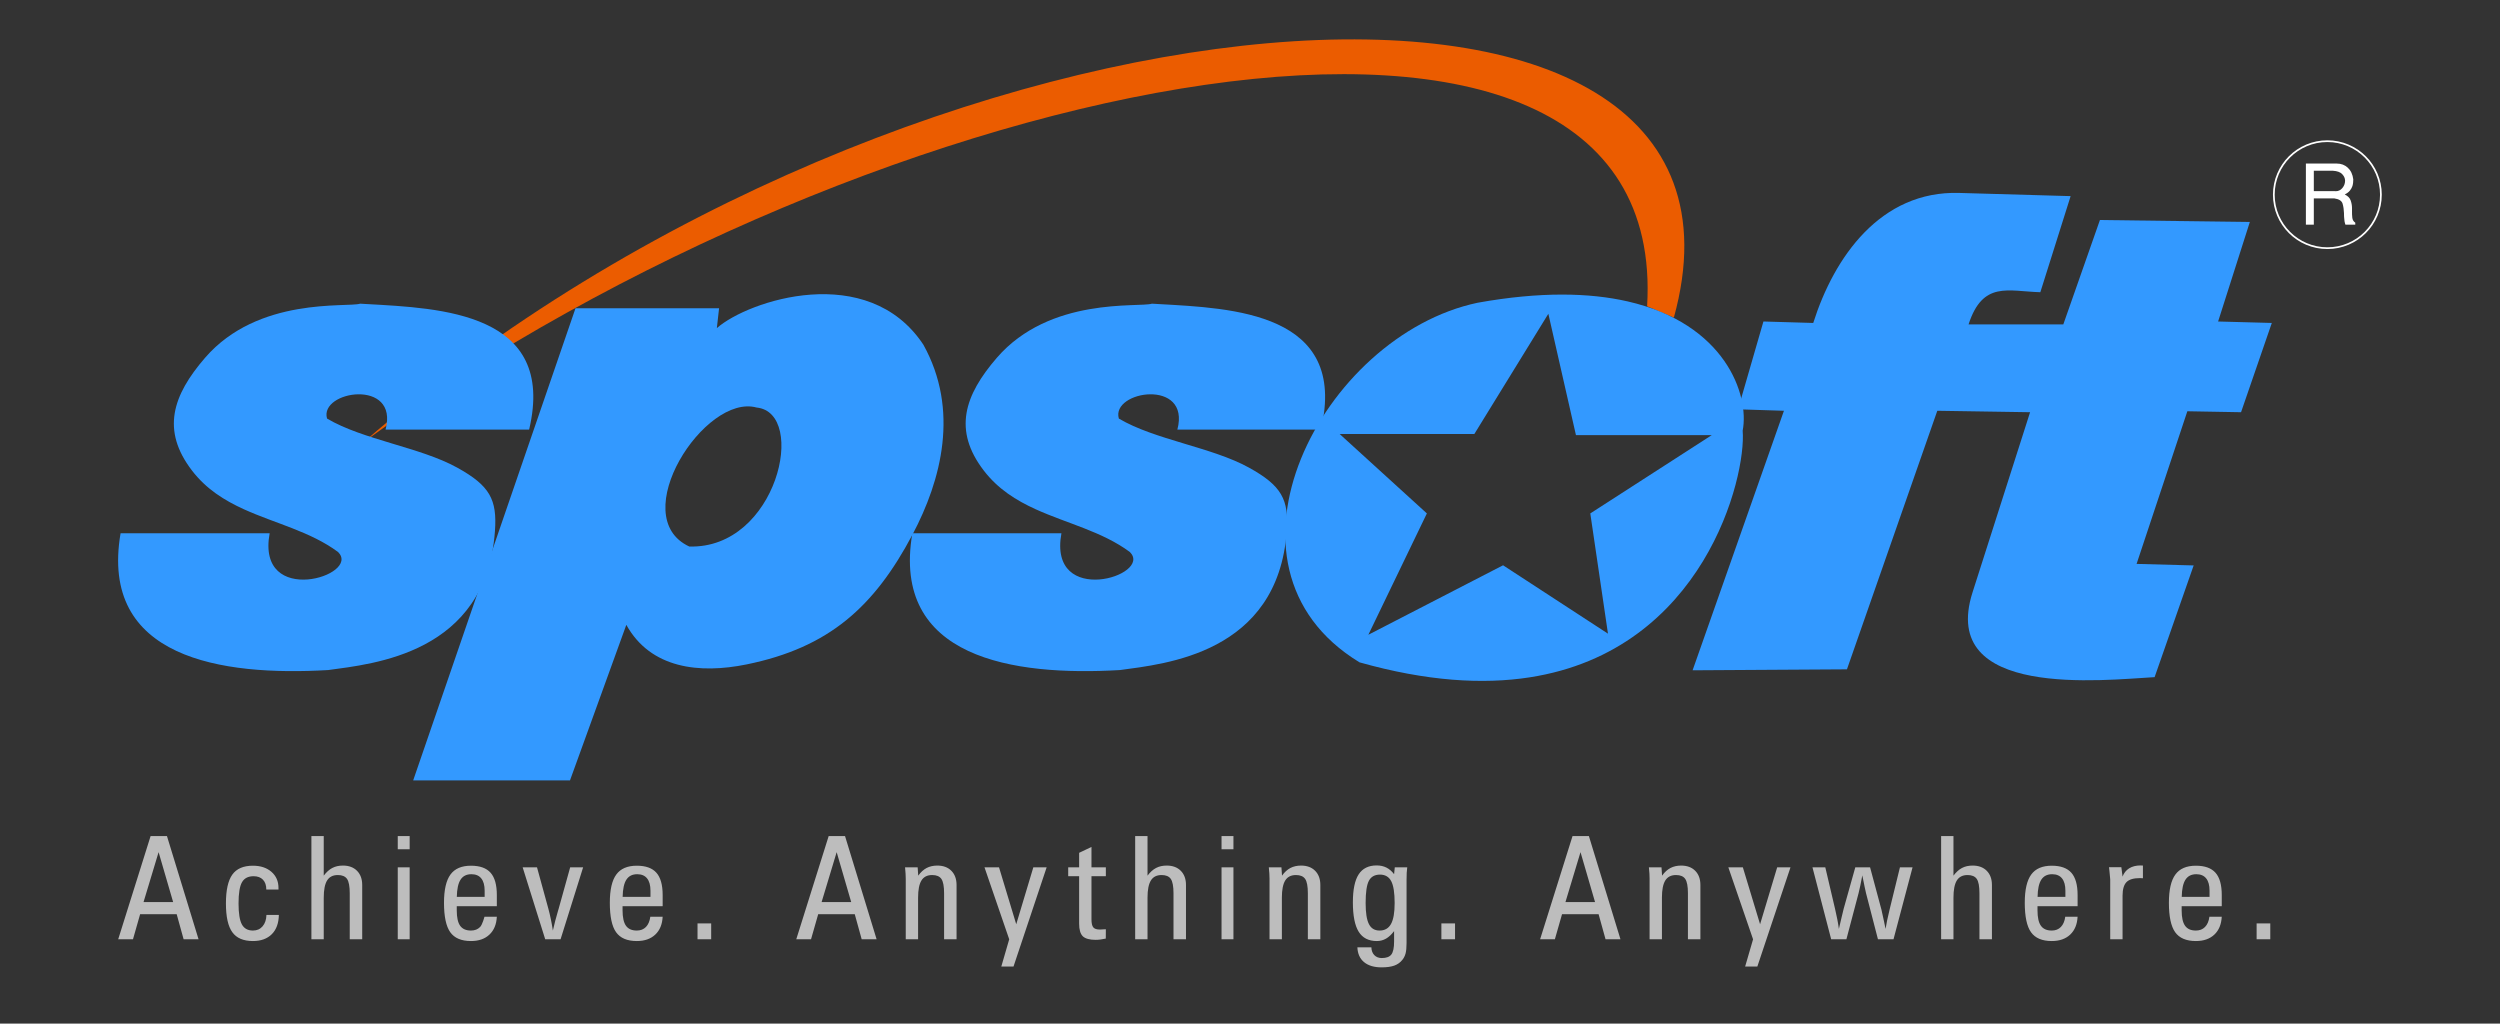 <svg width="127" height="52" viewBox="0 0 127 52" fill="none" xmlns="http://www.w3.org/2000/svg">
<rect x="0" y="0" width="127" height="52" fill="#333333" stroke="none"/>
<path fill-rule="evenodd" clip-rule="evenodd" d="M85.032 16.134C90.932 -5.211 46.364 -1.796 18.502 22.437C44.33 3.602 84.896 -4.779 83.673 15.561" fill="#EB5C00"/>
<path fill-rule="evenodd" clip-rule="evenodd" d="M6.125 27.091H13.698C13.005 30.882 18.372 29.238 17.175 28.043C15.763 26.998 13.987 26.596 12.393 25.872C11.397 25.42 10.471 24.842 9.751 23.901C8.185 21.858 8.763 20.09 10.416 18.177C13.113 15.055 17.64 15.631 18.297 15.427C18.411 15.434 18.527 15.441 18.647 15.447C22.335 15.658 28.292 15.852 26.88 21.823H19.587C20.279 19.209 16.203 19.844 16.614 21.263C18.431 22.342 21.343 22.716 23.221 23.753C24.891 24.675 25.259 25.377 25.143 26.982C24.694 33.218 18.93 33.727 16.67 34.039C11.248 34.356 5.04 33.441 6.125 27.091V27.091H6.125Z" fill="#3399FF"/>
<path fill-rule="evenodd" clip-rule="evenodd" d="M46.347 27.091H53.92C53.228 30.882 58.595 29.238 57.398 28.043C55.986 26.998 54.21 26.596 52.616 25.872C51.62 25.42 50.694 24.842 49.974 23.901C48.408 21.858 48.986 20.09 50.638 18.177C53.336 15.055 57.862 15.631 58.52 15.427C58.634 15.434 58.75 15.441 58.869 15.447C62.558 15.658 68.515 15.852 67.103 21.823H59.81C60.502 19.209 56.425 19.844 56.837 21.263C58.654 22.342 61.565 22.716 63.443 23.753C65.114 24.675 65.481 25.377 65.366 26.982C64.917 33.218 59.152 33.727 56.893 34.039C51.47 34.356 45.262 33.441 46.347 27.091V27.091Z" fill="#3399FF"/>
<path fill-rule="evenodd" clip-rule="evenodd" d="M28.956 39.643L31.817 31.742C33.05 33.965 35.533 34.24 37.924 33.753C42.126 32.895 44.411 30.822 46.354 27.159C47.826 24.384 48.747 20.819 46.906 17.509C44.082 13.25 38.005 15.268 36.416 16.668L36.529 15.659H29.236L20.99 39.643H28.956ZM35.014 27.763C31.761 26.25 35.8 19.974 38.436 20.703C41.035 20.964 39.483 27.894 35.014 27.763V27.763Z" fill="#3399FF"/>
<path fill-rule="evenodd" clip-rule="evenodd" d="M82.683 15.311C87.626 16.44 88.882 20.049 88.528 21.879C88.719 24.214 86.572 33.038 77.701 34.41C75.331 34.777 72.479 34.611 69.063 33.647C61.024 28.756 67.176 17.043 75.065 15.379C78.252 14.807 80.75 14.869 82.683 15.311V15.311ZM68.054 22.047H74.897L78.656 15.94L80.058 22.104H86.958L80.787 26.082L81.685 32.19L76.356 28.716L69.512 32.246L72.485 26.082L68.054 22.047V22.047Z" fill="#3399FF"/>
<path fill-rule="evenodd" clip-rule="evenodd" d="M85.984 34.051L90.624 20.867L88.292 20.793L89.582 16.332L92.113 16.406C93.174 13.057 95.53 9.685 99.525 9.801L105.188 9.963L103.649 14.845C102.002 14.798 100.726 14.259 100.002 16.48H104.816L106.676 11.177L114.292 11.275L112.68 16.332L115.408 16.406L113.845 20.941L111.117 20.892L108.539 28.646L111.438 28.724L109.454 34.399C106.85 34.543 98.471 35.52 100.205 30.092L103.128 20.941L98.415 20.867L93.825 34.002" fill="#3399FF"/>
<path fill-rule="evenodd" clip-rule="evenodd" d="M10.087 47.716L8.481 42.471H7.651L6.004 47.716H6.755L7.118 46.443H8.976L9.328 47.716H10.087ZM18.4 47.716V44.957C18.4 44.654 18.312 44.413 18.136 44.236C17.961 44.06 17.723 43.971 17.422 43.971C17.215 43.971 17.034 44.011 16.88 44.093C16.726 44.173 16.581 44.304 16.446 44.483V42.471H15.819V47.716H16.446V45.604C16.446 45.204 16.503 44.911 16.617 44.728C16.73 44.544 16.913 44.452 17.162 44.452C17.383 44.452 17.538 44.518 17.63 44.65C17.721 44.781 17.767 45.025 17.767 45.381V47.716H18.4V47.716ZM42.927 42.471L44.532 47.716H43.774L43.422 46.443H41.564L41.2 47.716H40.45L42.097 42.471H42.927V42.471ZM60.248 47.716V44.957C60.248 44.654 60.16 44.413 59.984 44.236C59.809 44.06 59.571 43.971 59.269 43.971C59.063 43.971 58.882 44.011 58.727 44.093C58.573 44.173 58.428 44.304 58.294 44.483V42.471H57.667V47.716H58.294V45.604C58.294 45.204 58.351 44.911 58.465 44.728C58.578 44.544 58.76 44.452 59.009 44.452C59.23 44.452 59.386 44.518 59.477 44.65C59.568 44.781 59.614 45.025 59.614 45.381V47.716H60.248V47.716ZM80.715 42.471L82.32 47.716H81.562L81.209 46.443H79.351L78.987 47.716H78.237L79.885 42.471H80.715V42.471ZM101.19 47.716V44.957C101.19 44.654 101.102 44.413 100.926 44.236C100.751 44.06 100.513 43.971 100.211 43.971C100.005 43.971 99.824 44.011 99.669 44.093C99.515 44.173 99.371 44.304 99.236 44.483V42.471H98.609V47.716H99.236V45.604C99.236 45.204 99.293 44.911 99.407 44.728C99.52 44.544 99.703 44.452 99.951 44.452C100.172 44.452 100.328 44.518 100.419 44.65C100.511 44.781 100.556 45.025 100.556 45.381V47.716H101.19V47.716ZM20.811 43.142V42.473H20.206V43.142H20.811V43.142ZM62.659 42.473V43.142H62.054V42.473H62.659ZM54.82 43.323V44.06H54.265V44.512H54.82V46.922C54.82 47.228 54.883 47.442 55.008 47.564C55.134 47.684 55.352 47.744 55.661 47.744C55.734 47.744 55.814 47.739 55.899 47.728C55.985 47.718 56.077 47.702 56.174 47.68L56.177 47.206H56.155C56.023 47.216 55.928 47.221 55.871 47.221C55.709 47.221 55.599 47.183 55.538 47.109C55.477 47.034 55.447 46.898 55.447 46.701V44.512H56.177V44.06H55.447V43.025L54.82 43.323V43.323ZM8.057 43.289L8.795 45.824H7.292L8.057 43.289V43.289ZM42.503 43.289L43.241 45.824H41.738L42.503 43.289ZM81.028 45.824L80.29 43.289L79.525 45.824H81.028ZM68.955 48.126H69.666C69.671 48.292 69.721 48.423 69.816 48.521C69.911 48.619 70.037 48.669 70.194 48.669C70.424 48.669 70.585 48.61 70.679 48.491C70.772 48.373 70.82 48.151 70.82 47.827V47.3C70.69 47.474 70.552 47.601 70.41 47.683C70.268 47.764 70.112 47.805 69.944 47.805C69.523 47.805 69.216 47.647 69.02 47.33C68.824 47.014 68.726 46.516 68.726 45.838C68.726 45.194 68.824 44.72 69.02 44.418C69.216 44.116 69.52 43.964 69.936 43.964C70.122 43.964 70.286 44.001 70.432 44.074C70.577 44.147 70.706 44.259 70.82 44.408L70.855 44.06H71.488C71.477 44.142 71.467 44.236 71.461 44.339C71.455 44.442 71.453 44.565 71.453 44.708V47.912C71.453 48.14 71.436 48.315 71.403 48.436C71.37 48.559 71.317 48.666 71.242 48.758C71.136 48.894 70.999 48.991 70.832 49.052C70.664 49.112 70.449 49.142 70.186 49.142C69.806 49.142 69.51 49.054 69.296 48.878C69.082 48.701 68.969 48.451 68.955 48.126V48.126ZM107.16 44.252C107.15 44.167 107.143 44.1 107.138 44.053H107.765L107.826 44.532C107.893 44.35 108.003 44.211 108.16 44.112C108.317 44.014 108.511 43.964 108.743 43.964C108.756 43.964 108.774 43.965 108.799 43.968C108.824 43.97 108.844 43.971 108.861 43.971V44.615C108.839 44.615 108.812 44.614 108.776 44.611C108.74 44.609 108.716 44.608 108.701 44.608C108.386 44.608 108.161 44.675 108.026 44.811C107.893 44.949 107.826 45.178 107.826 45.5V47.716H107.199V44.672C107.199 44.643 107.185 44.503 107.16 44.252V44.252ZM48.593 47.716V44.957C48.593 44.654 48.505 44.413 48.329 44.236C48.155 44.06 47.916 43.971 47.615 43.971C47.408 43.971 47.227 44.013 47.071 44.094C46.916 44.176 46.774 44.306 46.646 44.483L46.617 44.06H45.977C45.988 44.176 45.997 44.282 46.003 44.377C46.01 44.472 46.012 44.559 46.012 44.637V47.716H46.639V45.604C46.639 45.204 46.696 44.911 46.81 44.728C46.923 44.544 47.106 44.452 47.355 44.452C47.576 44.452 47.732 44.518 47.823 44.65C47.914 44.781 47.96 45.025 47.96 45.381V47.716H48.593V47.716ZM67.073 44.957V47.716H66.439V45.381C66.439 45.025 66.393 44.781 66.302 44.65C66.211 44.518 66.055 44.452 65.834 44.452C65.585 44.452 65.403 44.544 65.29 44.728C65.176 44.911 65.119 45.204 65.119 45.604V47.716H64.492V44.637C64.492 44.559 64.489 44.472 64.483 44.377C64.477 44.282 64.467 44.176 64.456 44.06H65.097L65.126 44.483C65.253 44.306 65.396 44.176 65.551 44.094C65.707 44.013 65.888 43.971 66.094 43.971C66.395 43.971 66.634 44.06 66.809 44.236C66.985 44.413 67.073 44.654 67.073 44.957V44.957ZM86.38 47.716V44.957C86.38 44.654 86.293 44.413 86.117 44.236C85.942 44.06 85.703 43.971 85.402 43.971C85.196 43.971 85.015 44.013 84.859 44.094C84.703 44.176 84.561 44.306 84.433 44.483L84.404 44.06H83.764C83.775 44.176 83.784 44.282 83.791 44.377C83.797 44.472 83.799 44.559 83.799 44.637V47.716H84.426V45.604C84.426 45.204 84.483 44.911 84.597 44.728C84.711 44.544 84.893 44.452 85.142 44.452C85.363 44.452 85.519 44.518 85.61 44.65C85.701 44.781 85.747 45.025 85.747 45.381V47.716H86.38V47.716ZM14.166 46.479H13.535C13.528 46.721 13.462 46.914 13.339 47.057C13.215 47.201 13.052 47.272 12.848 47.272C12.587 47.272 12.4 47.167 12.287 46.959C12.174 46.75 12.118 46.395 12.118 45.895C12.118 45.381 12.176 45.022 12.293 44.818C12.408 44.614 12.605 44.512 12.884 44.512C13.087 44.512 13.246 44.571 13.359 44.69C13.472 44.808 13.528 44.974 13.528 45.188H14.147V45.109C14.147 44.77 14.028 44.497 13.79 44.289C13.55 44.082 13.237 43.978 12.848 43.978C12.366 43.978 12.017 44.129 11.802 44.43C11.586 44.731 11.477 45.219 11.477 45.895C11.477 46.572 11.586 47.059 11.802 47.357C12.017 47.656 12.366 47.805 12.848 47.805C13.257 47.805 13.576 47.688 13.808 47.457C14.039 47.225 14.158 46.898 14.166 46.479V46.479ZM24.39 47.09C24.508 46.97 24.612 46.57 24.612 46.57H25.239C25.22 46.956 25.095 47.26 24.864 47.477C24.632 47.696 24.32 47.805 23.926 47.805C23.437 47.805 23.086 47.656 22.873 47.357C22.661 47.059 22.555 46.559 22.555 45.86C22.555 45.204 22.665 44.725 22.883 44.427C23.101 44.128 23.448 43.978 23.926 43.978C24.379 43.978 24.711 44.097 24.922 44.336C25.134 44.574 25.239 44.95 25.239 45.465V46.034H23.203V46.244C23.203 46.604 23.26 46.865 23.375 47.028C23.491 47.191 23.674 47.272 23.926 47.272C24.118 47.272 24.272 47.211 24.39 47.09ZM32.814 47.09C32.931 46.97 33.006 46.796 33.036 46.57H33.663C33.644 46.956 33.519 47.26 33.288 47.477C33.056 47.696 32.743 47.805 32.349 47.805C31.861 47.805 31.51 47.656 31.297 47.357C31.084 47.059 30.979 46.559 30.979 45.86C30.979 45.204 31.088 44.725 31.307 44.427C31.524 44.128 31.872 43.978 32.349 43.978C32.803 43.978 33.135 44.097 33.346 44.336C33.557 44.574 33.663 44.95 33.663 45.465V46.034H31.626V46.244C31.626 46.604 31.684 46.865 31.799 47.028C31.915 47.191 32.098 47.272 32.349 47.272C32.542 47.272 32.696 47.211 32.814 47.09V47.09ZM104.692 47.09C104.81 46.97 104.885 46.796 104.915 46.57H105.542C105.522 46.956 105.397 47.26 105.167 47.477C104.934 47.696 104.622 47.805 104.228 47.805C103.74 47.805 103.389 47.656 103.176 47.357C102.963 47.059 102.858 46.559 102.858 45.86C102.858 45.204 102.967 44.725 103.186 44.427C103.403 44.128 103.751 43.978 104.228 43.978C104.682 43.978 105.013 44.097 105.225 44.336C105.436 44.574 105.542 44.95 105.542 45.465V46.034H103.505V46.244C103.505 46.604 103.562 46.865 103.678 47.028C103.793 47.191 103.977 47.272 104.228 47.272C104.42 47.272 104.575 47.211 104.692 47.09ZM112.015 47.09C112.133 46.97 112.208 46.796 112.238 46.57H112.865C112.845 46.956 112.72 47.26 112.49 47.477C112.257 47.696 111.945 47.805 111.551 47.805C111.063 47.805 110.712 47.656 110.499 47.357C110.286 47.059 110.18 46.559 110.18 45.86C110.18 45.204 110.29 44.725 110.509 44.427C110.726 44.128 111.074 43.978 111.551 43.978C112.005 43.978 112.336 44.097 112.548 44.336C112.759 44.574 112.865 44.95 112.865 45.465V46.034H110.828V46.244C110.828 46.604 110.885 46.865 111.001 47.028C111.116 47.191 111.3 47.272 111.551 47.272C111.743 47.272 111.898 47.211 112.015 47.09V47.09ZM20.811 44.06V47.716H20.206V44.06H20.811ZM29.623 44.06L28.477 47.716H27.697L26.551 44.06H27.28L27.858 46.166C27.905 46.341 27.948 46.52 27.985 46.704C28.024 46.889 28.057 47.078 28.086 47.272C28.161 46.94 28.248 46.608 28.346 46.275C28.362 46.221 28.373 46.186 28.378 46.169L28.965 44.06H29.623V44.06ZM52.493 44.06H53.17L51.486 49.1H50.866L51.268 47.716L50.012 44.06H50.75L51.625 46.952L52.493 44.06V44.06ZM62.659 47.716V44.06H62.054V47.716H62.659ZM90.281 44.06H90.957L89.273 49.1H88.653L89.056 47.716L87.799 44.06H88.537L89.412 46.952L90.281 44.06V44.06ZM94.416 45.372L93.797 47.716H93.024L92.073 44.06H92.725L93.22 46.166C93.264 46.355 93.304 46.534 93.335 46.7C93.368 46.868 93.395 47.031 93.415 47.189C93.457 47.024 93.503 46.824 93.556 46.589C93.61 46.354 93.644 46.213 93.658 46.166L94.249 44.06H95L95.577 46.209C95.592 46.258 95.634 46.455 95.706 46.798C95.739 46.962 95.767 47.092 95.787 47.189C95.805 47.072 95.83 46.93 95.864 46.767C95.898 46.603 95.943 46.408 95.998 46.179L96.517 44.06H97.158L96.19 47.716H95.4L94.793 45.368C94.781 45.321 94.758 45.216 94.723 45.05C94.686 44.885 94.647 44.693 94.605 44.469C94.57 44.661 94.536 44.834 94.503 44.99C94.471 45.145 94.442 45.273 94.416 45.372V45.372ZM23.206 45.56H24.62V45.248C24.62 44.973 24.563 44.765 24.448 44.623C24.335 44.481 24.168 44.41 23.946 44.41C23.7 44.41 23.516 44.502 23.397 44.686C23.277 44.871 23.214 45.162 23.206 45.56V45.56ZM31.63 45.56H33.044V45.248C33.044 44.973 32.986 44.765 32.872 44.623C32.759 44.481 32.591 44.41 32.37 44.41C32.123 44.41 31.94 44.502 31.821 44.686C31.701 44.871 31.638 45.162 31.63 45.56V45.56ZM103.509 45.56H104.922V45.248C104.922 44.973 104.865 44.765 104.751 44.623C104.638 44.481 104.47 44.41 104.249 44.41C104.002 44.41 103.819 44.502 103.699 44.686C103.579 44.871 103.516 45.162 103.509 45.56ZM110.832 45.56H112.245V45.248C112.245 44.973 112.188 44.765 112.074 44.623C111.961 44.481 111.793 44.41 111.572 44.41C111.325 44.41 111.142 44.502 111.023 44.686C110.902 44.871 110.84 45.162 110.832 45.56V45.56ZM70.104 44.43C69.838 44.43 69.649 44.535 69.539 44.745C69.428 44.955 69.374 45.331 69.374 45.875C69.374 46.37 69.43 46.727 69.541 46.944C69.653 47.163 69.833 47.272 70.082 47.272C70.346 47.272 70.539 47.161 70.663 46.938C70.787 46.715 70.848 46.36 70.848 45.875C70.848 45.358 70.791 44.987 70.674 44.764C70.557 44.542 70.368 44.43 70.104 44.43V44.43ZM36.128 47.716V46.909H35.434V47.716H36.128ZM73.916 46.909V47.716H73.222V46.909H73.916ZM115.33 47.716V46.909H114.636V47.716H115.33Z" fill="#BDBDBD"/>
<path fill-rule="evenodd" clip-rule="evenodd" d="M117.139 11.414V8.309H118.714C118.932 8.309 119.117 8.38 119.27 8.521C119.423 8.663 119.515 8.859 119.546 9.111C119.546 9.162 119.543 9.216 119.538 9.274C119.532 9.332 119.521 9.391 119.504 9.45C119.478 9.529 119.436 9.606 119.376 9.681C119.317 9.756 119.229 9.822 119.113 9.878C119.269 9.955 119.369 10.055 119.412 10.178C119.456 10.301 119.48 10.427 119.482 10.557V10.723C119.48 10.844 119.484 10.958 119.497 11.064C119.51 11.17 119.56 11.253 119.648 11.312V11.414H119.147C119.127 11.357 119.112 11.3 119.102 11.24C119.092 11.181 119.086 11.12 119.083 11.058C119.08 11.03 119.078 11 119.077 10.969C119.075 10.938 119.075 10.908 119.075 10.88V10.833C119.069 10.652 119.045 10.489 119.003 10.345C118.96 10.201 118.819 10.112 118.578 10.078H117.542V11.414H117.139V11.414ZM117.542 9.709H118.612C118.621 9.712 118.629 9.713 118.637 9.713H118.663C118.793 9.713 118.903 9.659 118.992 9.552C119.081 9.445 119.127 9.326 119.13 9.189V9.17C119.127 9.054 119.078 8.946 118.983 8.846C118.889 8.745 118.731 8.688 118.51 8.674H117.542V9.709V9.709Z" fill="white"/>
<path d="M115.51 9.89C115.51 11.391 116.728 12.607 118.23 12.607C119.732 12.607 120.95 11.391 120.95 9.89C120.95 8.389 119.732 7.172 118.23 7.172C116.728 7.172 115.51 8.389 115.51 9.89Z" stroke="white" stroke-width="0.088"/>
</svg>
